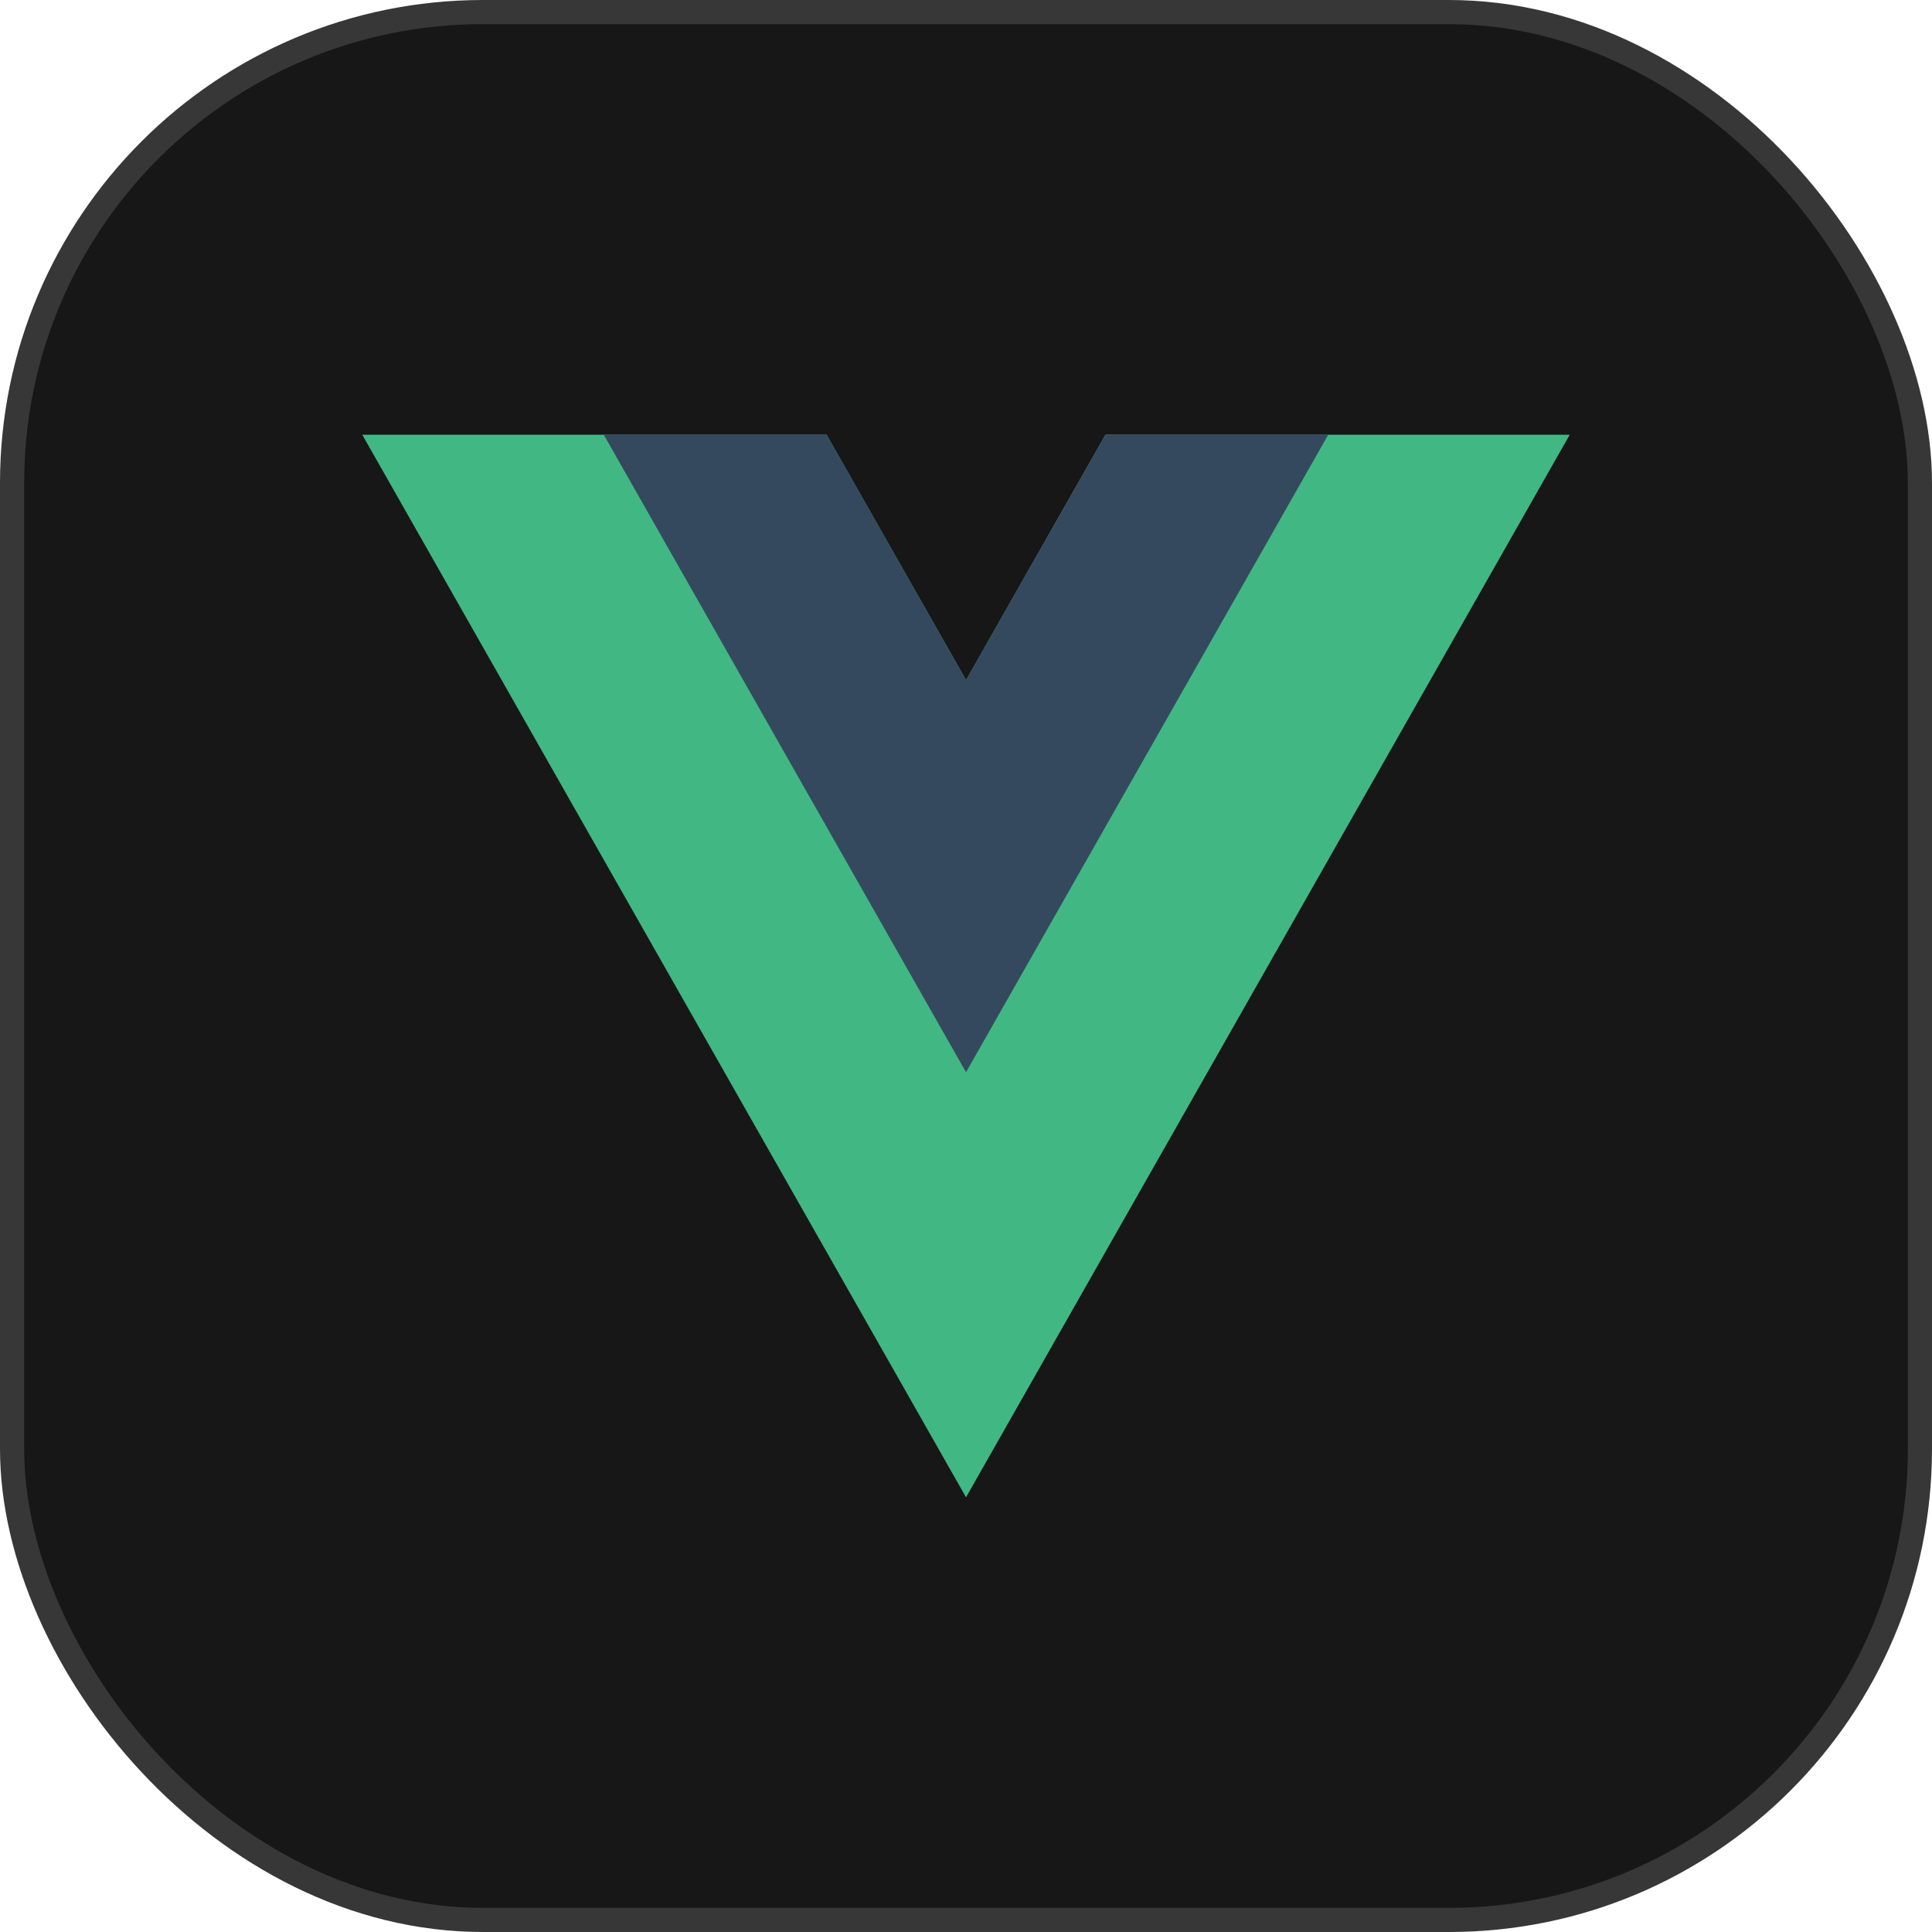 <svg width="80" height="80" viewBox="0 0 80 80" fill="none" xmlns="http://www.w3.org/2000/svg">
<rect x="0.5" y="0.5" width="79" height="79" rx="19.5" fill="#171717"/>
<path d="M45.774 18L40.001 28.161L34.226 18H15L40.001 62L65 18H45.774Z" fill="#41B883"/>
<path d="M45.774 18L40.001 28.161L34.226 18H25L40.001 44.399L55 18H45.774Z" fill="#34495E"/>
<rect x="0.5" y="0.5" width="79" height="79" rx="19.5" stroke="#373737"/>
</svg>
